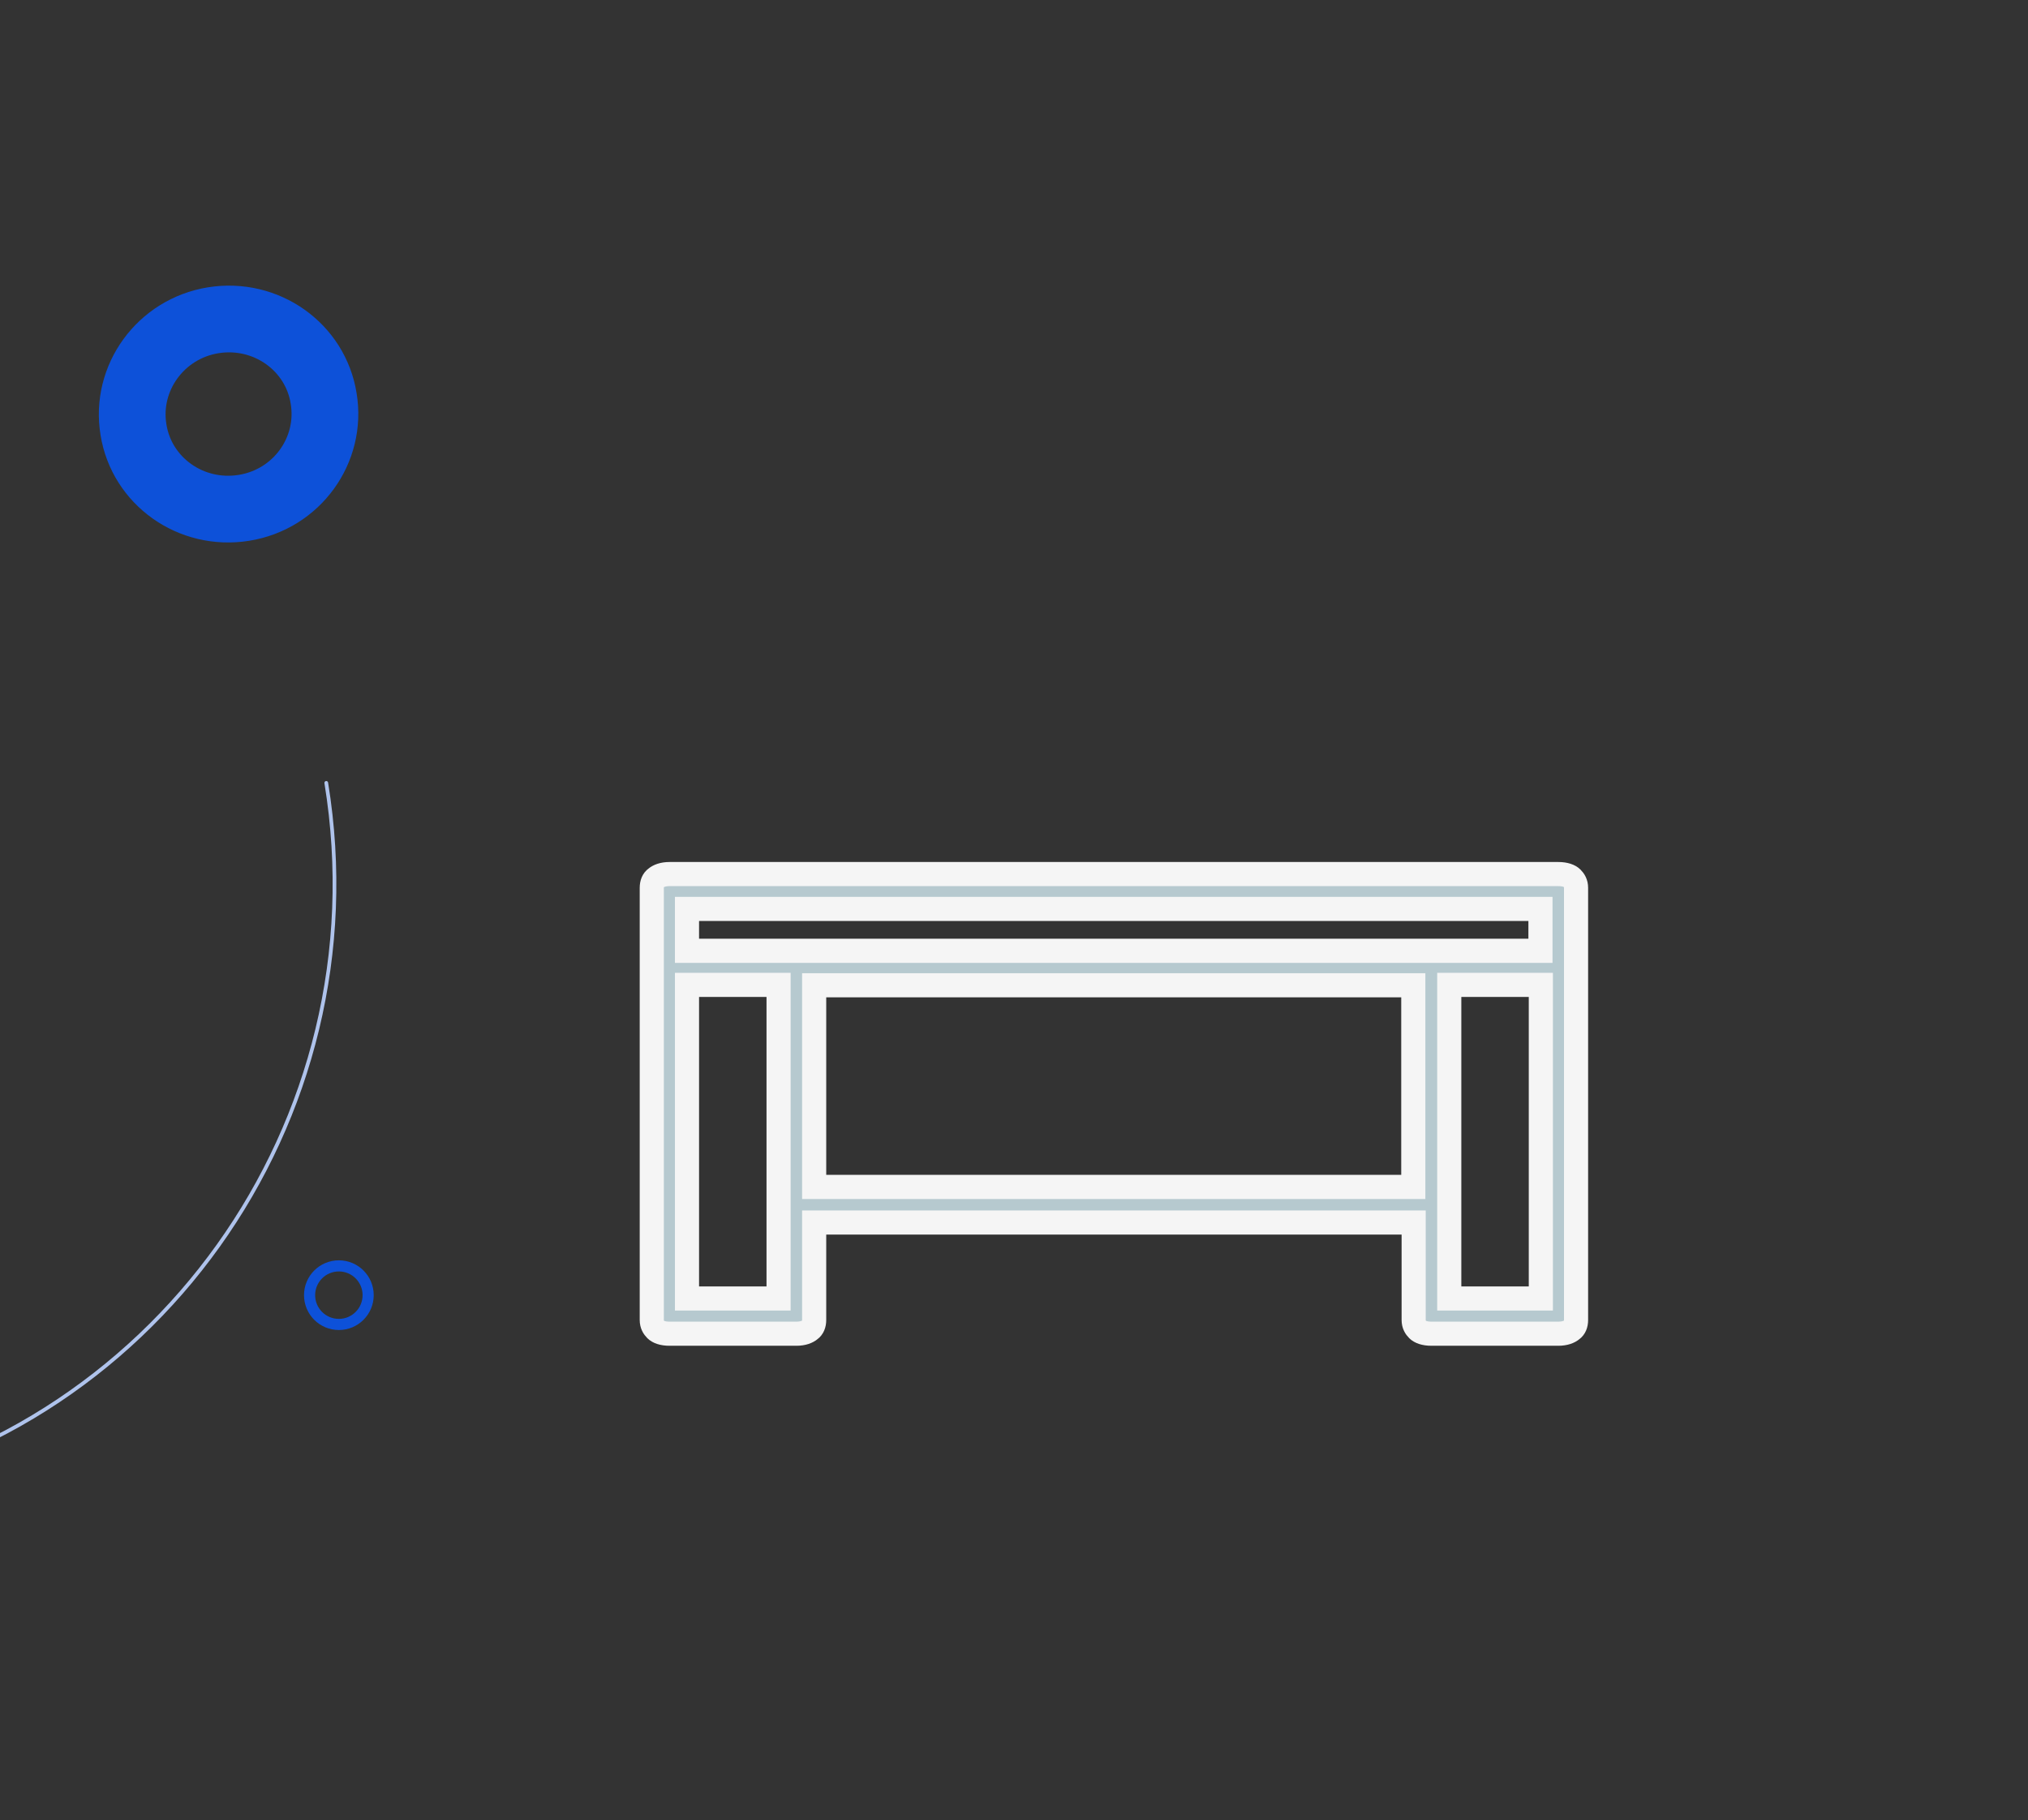 <?xml version="1.0" encoding="utf-8"?>
<!-- Generator: Adobe Illustrator 25.2.1, SVG Export Plug-In . SVG Version: 6.00 Build 0)  -->
<svg version="1.1" id="Layer_1" xmlns="http://www.w3.org/2000/svg" xmlns:xlink="http://www.w3.org/1999/xlink" x="0px" y="0px"
	 width="547px" height="491px" viewBox="0 0 547 491" style="enable-background:new 0 0 547 491;" xml:space="preserve">
<rect x="0" y="0" width="547" height="491" fill="#333333" stroke="none"/>
<style type="text/css">
	.st0{fill:none;stroke:#AFC3EC;stroke-linecap:round;}
	.st1{fill:none;stroke:#0D51D9;stroke-width:18;}
	.st2{fill:none;stroke:#0D51D9;stroke-width:3;}
	.st3{fill:#B6C9CF;stroke:#F5F5F5;stroke-width:6.508;}
</style>
<path class="st0" d="M-103.8,72.7c-90.9,14.9-152.5,101.1-137.6,192.4s100.8,153.4,191.8,138.5C41.3,388.7,102.9,302.5,88,211.2"/>
<path class="st1" d="M65.8,137c-14.3,2.3-27.6-7.2-29.8-21.1c-2.3-13.9,7.3-27.2,21.5-29.5c14.3-2.3,27.6,7.2,29.8,21.1
	C89.6,121.4,80.1,134.7,65.8,137z"/>
<circle class="st2" cx="91.4" cy="349.4" r="7.9"/>
<g>
	<path class="st3" d="M219.6,329.8v26.3c0,1.2-0.4,2.1-1.1,2.6c-0.7,0.6-1.9,1.1-3.7,1.1h-34.2c-1.9,0-3.1-0.5-3.7-1.1
		c-0.6-0.6-1.1-1.4-1.1-2.6v-94v-22.6c0-1.2,0.4-2.1,1.1-2.6c0.7-0.6,1.9-1.1,3.7-1.1h239.7c1.9,0,3.1,0.5,3.7,1.1
		c0.6,0.6,1.1,1.4,1.1,2.6v22.6v94c0,1.2-0.4,2.1-1.1,2.6c-0.7,0.6-1.9,1.1-3.7,1.1h-34.2c-1.9,0-3.1-0.5-3.7-1.1
		c-0.6-0.6-1.1-1.4-1.1-2.6v-26.3H219.6z M189.1,245.2h-3.8v2.8v5.7v2.8h3.8h25.7h171.2h25.7h3.8v-2.8V248v-2.8h-3.8H189.1z
		 M206.2,350.3h3.8v-3.8v-77v-3.8h-3.8h-17.1h-3.8v3.8v77v3.8h3.8H206.2z M219.6,320.2h161.6v-50.6v-3.8h-3.8H223.4h-3.8v3.8V320.2z
		 M411.8,350.3h3.8v-3.8v-77v-3.8h-3.8h-17.1h-3.8v3.8v77v3.8h3.8H411.8z"/>
</g>
</svg>
